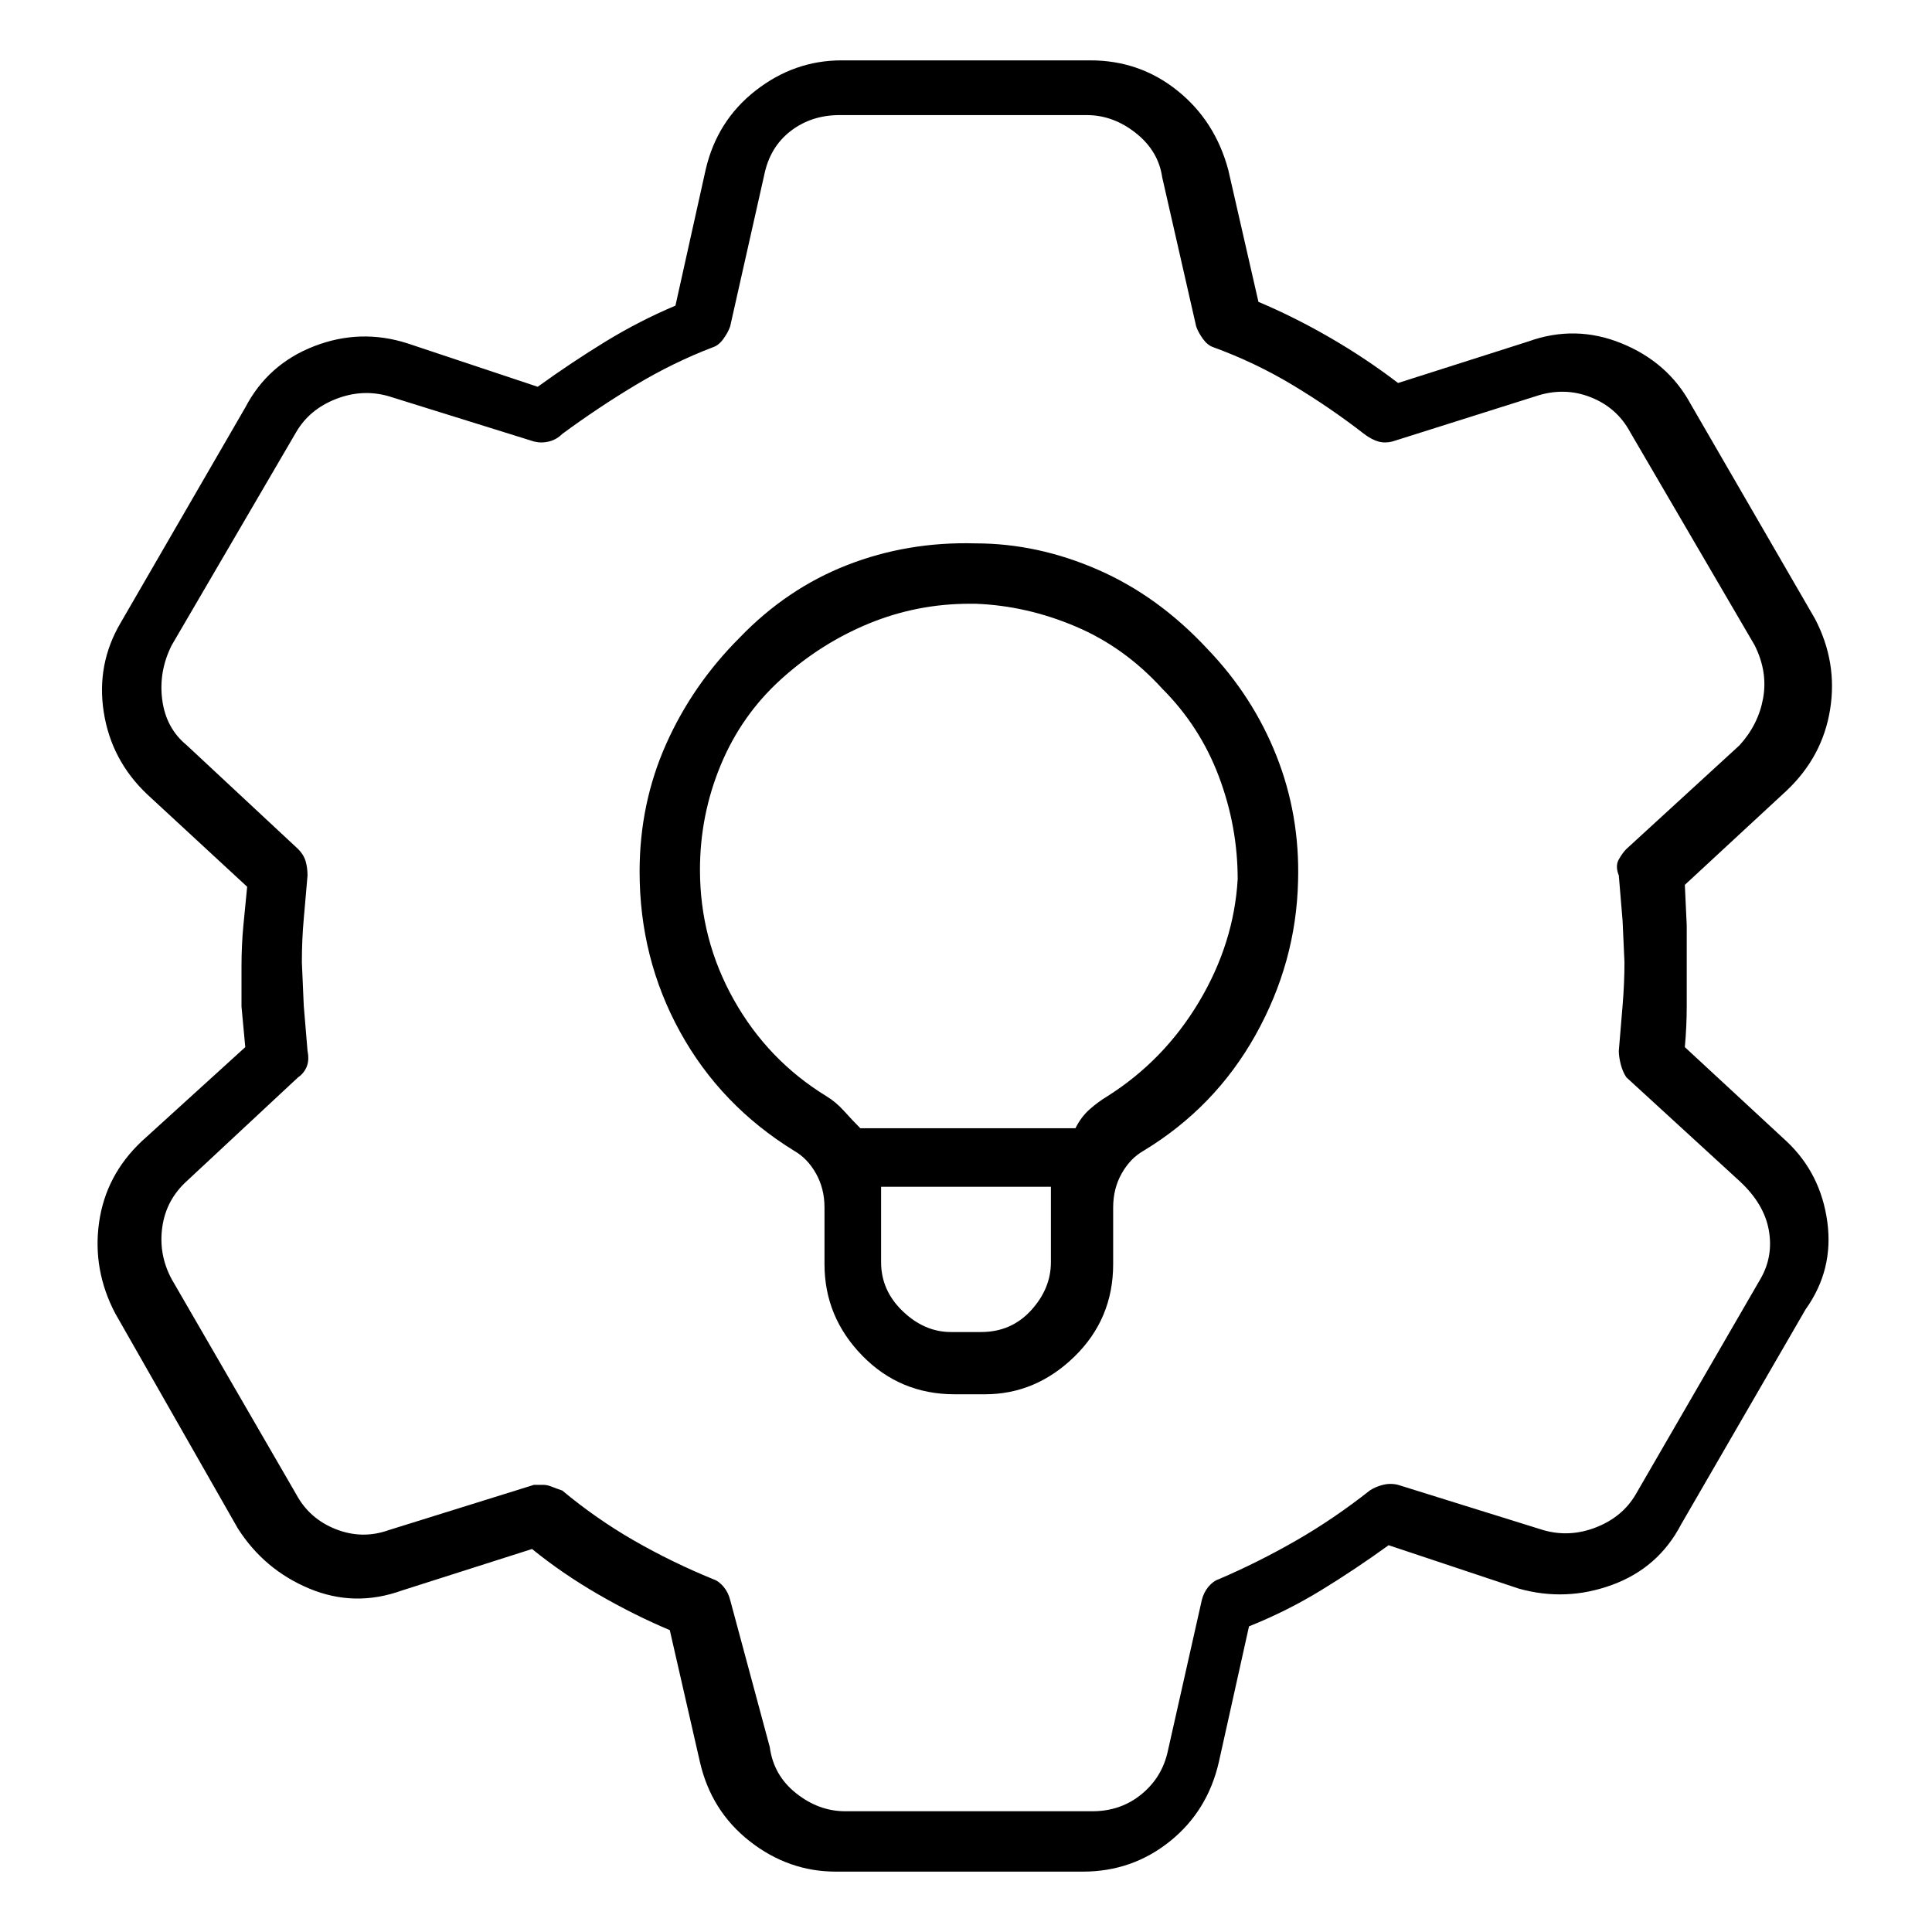 <svg viewBox="0 0 1024 1024" xmlns="http://www.w3.org/2000/svg">
  <path transform="scale(1, -1) translate(0, -960)" fill="currentColor" d="M947 355v1v-1l-54 50q1 11 1 21.5v21.5v21.5t-1 21.5l54 50q19 18 23 43t-8 48l-66 114q-12 22 -36.5 32t-49.5 1l-69 -22q-17 13 -36 24t-38 19l-16 70q-7 26 -27 42t-46 16h-132q-25 0 -45.5 -16t-26.5 -42l-16 -72q-19 -8 -37 -19t-36 -24l-69 23q-25 8 -49.5 -1.5 t-36.5 -32.5l-66 -114q-13 -22 -9 -47.5t23 -43.5l53 -49q-1 -10 -2 -20.5t-1 -21.5v-21.5t2 -21.5l-55 -50q-19 -18 -22.5 -43t8.5 -48l65 -114q14 -22 38 -32t49 -1l69 22q16 -13 35 -24t38 -19l16 -70q6 -26 26.5 -42t45.5 -16h131q26 0 46 16t26 42l16 72q20 8 38 19 t36 24l69 -23q25 -7 49.5 2t36.5 32l66 114q15 21 11.5 46.5t-21.5 42.5zM933 282l-66 -114q-7 -12 -21 -17.5t-28 -1.5l-77 24q-4 1 -8 0t-7 -3q-19 -15 -39 -26.5t-41 -20.5q-3 -1 -5.5 -4t-3.5 -7l-18 -80q-3 -14 -14 -23t-26 -9h-131q-14 0 -26 9.5t-14 24.5l-21 78 q-1 4 -3.5 7t-5.5 4q-22 9 -42 20.5t-38 26.5q-3 1 -5.5 2t-4.5 1h-2.5h-2.5l-77 -24q-14 -5 -28 0.5t-21 18.5l-66 114q-7 13 -5 27.5t13 24.5l59 55q3 2 4.5 5.5t0.5 8.5l-2 24t-1 23q0 12 1 23t2 23q0 4 -1 7.5t-4 6.5l-59 55q-11 9 -13 24t5 29l66 113q7 12 21 17.5 t28 1.5l77 -24q4 -1 8 0t7 4q19 14 39 26t41 20q3 1 5.5 4.5t3.5 6.5l18 80q3 15 14 23.5t26 8.5h131q14 0 26 -9.5t14 -23.5l18 -79q1 -3 3.5 -6.5t5.5 -4.5q22 -8 42 -20t38 -26q4 -3 7.5 -4t7.5 0l76 24q15 5 29 -0.5t21 -18.5l66 -113q7 -14 4.5 -28t-12.5 -25l-60 -55 q-2 -2 -4 -5.5t0 -8.5l2 -24t1 -22q0 -11 -1 -23l-2 -24q0 -3 1 -7t3 -7l60 -55v0v0q13 -12 15.5 -26t-4.5 -26v0zM517 672q-36 1 -68 -11.5t-57 -38.5q-25 -25 -39 -56.5t-14 -67.5q0 -46 21.5 -85t60.5 -63q7 -4 11.5 -12t4.5 -18v-30q0 -28 20 -48.5t49 -20.5h16 q27 0 47.5 20t20.5 49v30q0 10 4.5 18t11.5 12q38 23 59.5 61.5t22.5 81.5q1 35 -11.5 66.5t-36.5 56.5q-26 28 -58 42t-65 14v0zM557 291q0 -14 -10.5 -25.5t-26.5 -11.5h-16q-14 0 -25.5 11t-11.5 26v31v4.5v4.5h90v-3.5v-4.5v-32zM587 379q-5 -3 -9.5 -7t-7.5 -10h-114 q-4 4 -8.5 9t-9.5 8q-31 19 -49 51t-18 69q0 29 11 55.5t32 45.5t46.5 29.5t53.5 10.5h2h1q27 -1 53 -12t46 -33q20 -20 30 -46.5t10 -54.5q-2 -34 -20.5 -65t-48.5 -50v0z" />
</svg>